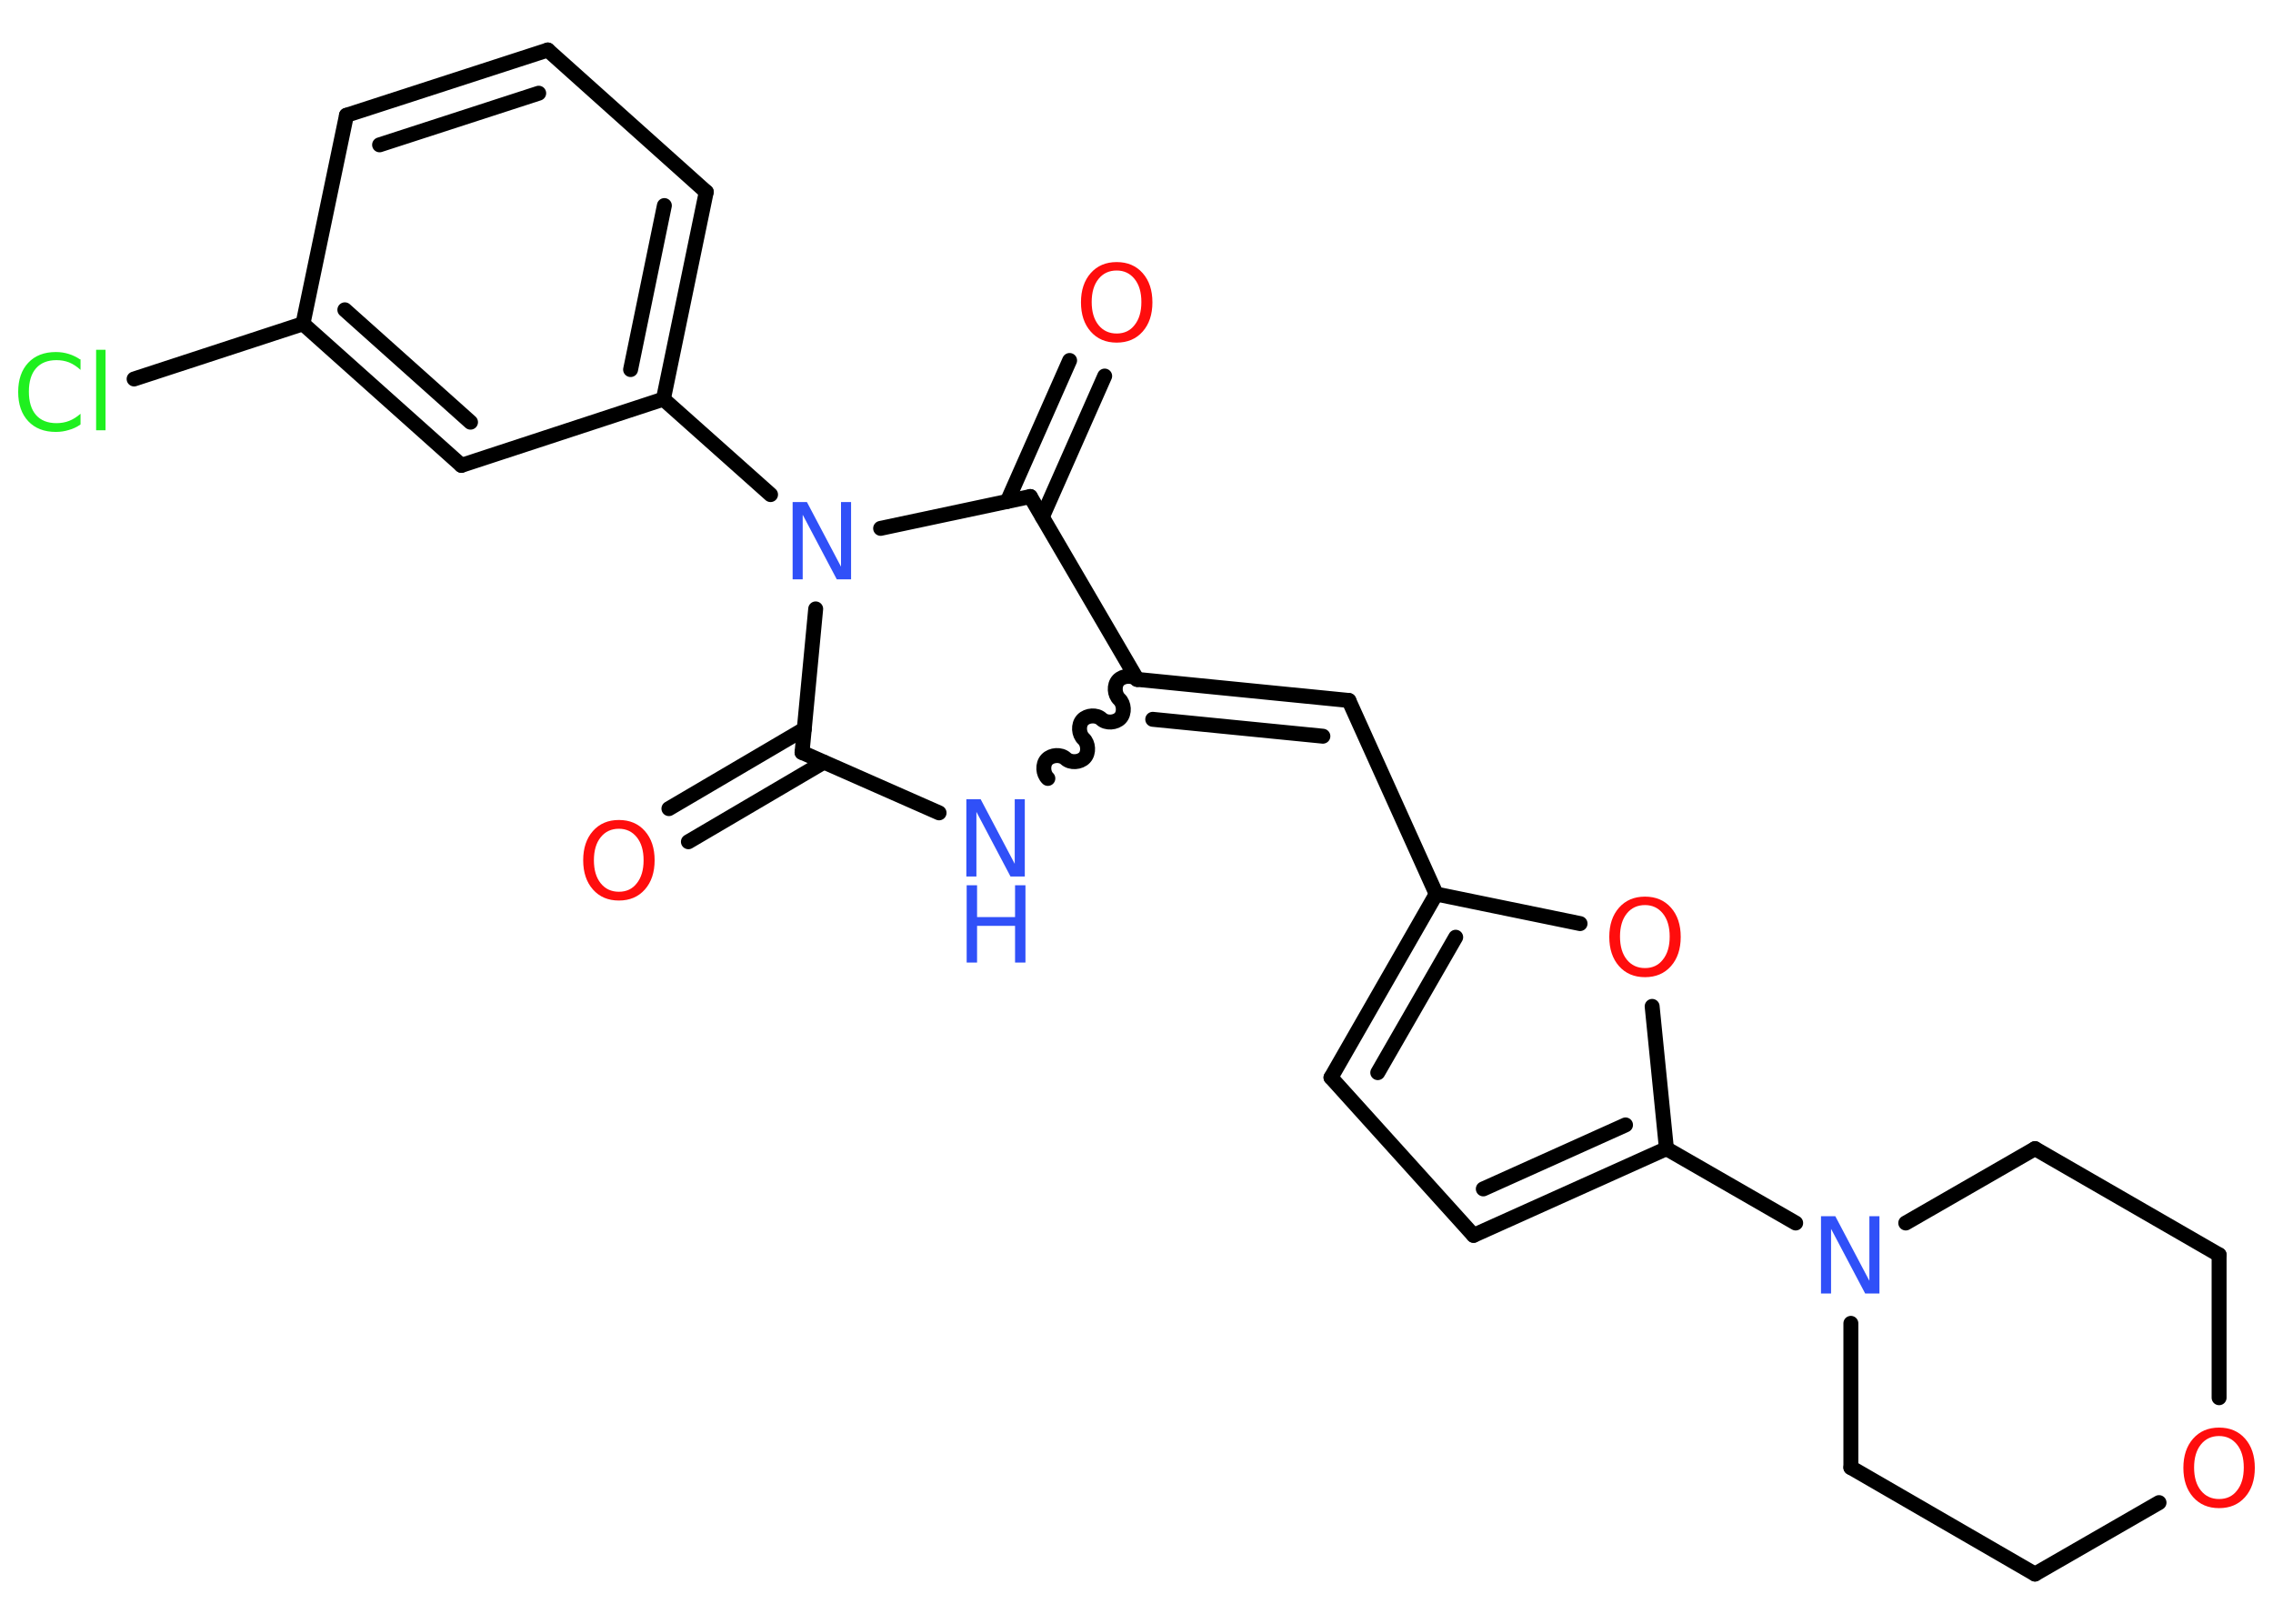 <?xml version='1.0' encoding='UTF-8'?>
<!DOCTYPE svg PUBLIC "-//W3C//DTD SVG 1.1//EN" "http://www.w3.org/Graphics/SVG/1.1/DTD/svg11.dtd">
<svg version='1.2' xmlns='http://www.w3.org/2000/svg' xmlns:xlink='http://www.w3.org/1999/xlink' width='70.0mm' height='50.0mm' viewBox='0 0 70.0 50.0'>
  <desc>Generated by the Chemistry Development Kit (http://github.com/cdk)</desc>
  <g stroke-linecap='round' stroke-linejoin='round' stroke='#000000' stroke-width='.46' fill='#FF0D0D'>
    <rect x='.0' y='.0' width='70.0' height='50.0' fill='#FFFFFF' stroke='none'/>
    <g id='mol1' class='mol'>
      <g id='mol1bnd1' class='bond'>
        <line x1='20.6' y1='24.9' x2='24.77' y2='22.45'/>
        <line x1='21.2' y1='25.92' x2='25.37' y2='23.47'/>
      </g>
      <line id='mol1bnd2' class='bond' x1='24.7' y1='23.17' x2='28.92' y2='25.03'/>
      <path id='mol1bnd3' class='bond' d='M35.02 20.92c-.15 -.14 -.44 -.12 -.58 .03c-.14 .15 -.12 .44 .03 .58c.15 .14 .17 .43 .03 .58c-.14 .15 -.43 .17 -.58 .03c-.15 -.14 -.44 -.12 -.58 .03c-.14 .15 -.12 .44 .03 .58c.15 .14 .17 .43 .03 .58c-.14 .15 -.43 .17 -.58 .03c-.15 -.14 -.44 -.12 -.58 .03c-.14 .15 -.12 .44 .03 .58' fill='none' stroke='#000000' stroke-width='.46'/>
      <g id='mol1bnd4' class='bond'>
        <line x1='41.54' y1='21.57' x2='35.02' y2='20.92'/>
        <line x1='40.74' y1='22.67' x2='35.5' y2='22.15'/>
      </g>
      <line id='mol1bnd5' class='bond' x1='41.54' y1='21.57' x2='44.23' y2='27.53'/>
      <g id='mol1bnd6' class='bond'>
        <line x1='44.23' y1='27.53' x2='40.99' y2='33.18'/>
        <line x1='44.83' y1='28.86' x2='42.43' y2='33.03'/>
      </g>
      <line id='mol1bnd7' class='bond' x1='40.99' y1='33.18' x2='45.38' y2='38.04'/>
      <g id='mol1bnd8' class='bond'>
        <line x1='45.38' y1='38.04' x2='51.32' y2='35.37'/>
        <line x1='45.68' y1='36.61' x2='50.06' y2='34.64'/>
      </g>
      <line id='mol1bnd9' class='bond' x1='51.32' y1='35.37' x2='55.3' y2='37.66'/>
      <line id='mol1bnd10' class='bond' x1='58.69' y1='37.66' x2='62.67' y2='35.37'/>
      <line id='mol1bnd11' class='bond' x1='62.67' y1='35.37' x2='68.34' y2='38.64'/>
      <line id='mol1bnd12' class='bond' x1='68.34' y1='38.64' x2='68.34' y2='43.04'/>
      <line id='mol1bnd13' class='bond' x1='66.49' y1='46.27' x2='62.67' y2='48.47'/>
      <line id='mol1bnd14' class='bond' x1='62.67' y1='48.47' x2='57.0' y2='45.19'/>
      <line id='mol1bnd15' class='bond' x1='57.0' y1='40.75' x2='57.0' y2='45.19'/>
      <line id='mol1bnd16' class='bond' x1='51.32' y1='35.37' x2='50.88' y2='30.99'/>
      <line id='mol1bnd17' class='bond' x1='44.23' y1='27.53' x2='48.66' y2='28.44'/>
      <line id='mol1bnd18' class='bond' x1='35.02' y1='20.92' x2='31.73' y2='15.29'/>
      <g id='mol1bnd19' class='bond'>
        <line x1='31.02' y1='15.44' x2='32.94' y2='11.1'/>
        <line x1='32.1' y1='15.92' x2='34.02' y2='11.58'/>
      </g>
      <line id='mol1bnd20' class='bond' x1='31.73' y1='15.29' x2='27.12' y2='16.27'/>
      <line id='mol1bnd21' class='bond' x1='24.7' y1='23.17' x2='25.12' y2='18.75'/>
      <line id='mol1bnd22' class='bond' x1='23.73' y1='15.23' x2='20.43' y2='12.29'/>
      <g id='mol1bnd23' class='bond'>
        <line x1='20.43' y1='12.29' x2='21.75' y2='5.91'/>
        <line x1='19.42' y1='11.38' x2='20.46' y2='6.33'/>
      </g>
      <line id='mol1bnd24' class='bond' x1='21.75' y1='5.91' x2='16.87' y2='1.54'/>
      <g id='mol1bnd25' class='bond'>
        <line x1='16.87' y1='1.54' x2='10.67' y2='3.55'/>
        <line x1='16.59' y1='2.87' x2='11.69' y2='4.46'/>
      </g>
      <line id='mol1bnd26' class='bond' x1='10.67' y1='3.55' x2='9.33' y2='9.97'/>
      <line id='mol1bnd27' class='bond' x1='9.33' y1='9.97' x2='4.13' y2='11.67'/>
      <g id='mol1bnd28' class='bond'>
        <line x1='9.33' y1='9.97' x2='14.21' y2='14.33'/>
        <line x1='10.62' y1='9.54' x2='14.49' y2='13.0'/>
      </g>
      <line id='mol1bnd29' class='bond' x1='20.43' y1='12.29' x2='14.21' y2='14.33'/>
      <path id='mol1atm1' class='atom' d='M19.06 25.52q-.35 .0 -.56 .26q-.21 .26 -.21 .71q.0 .45 .21 .71q.21 .26 .56 .26q.35 .0 .55 -.26q.21 -.26 .21 -.71q.0 -.45 -.21 -.71q-.21 -.26 -.55 -.26zM19.06 25.25q.5 .0 .8 .34q.3 .34 .3 .9q.0 .56 -.3 .9q-.3 .34 -.8 .34q-.5 .0 -.8 -.34q-.3 -.34 -.3 -.9q.0 -.56 .3 -.9q.3 -.34 .8 -.34z' stroke='none'/>
      <g id='mol1atm3' class='atom'>
        <path d='M29.77 24.61h.43l1.05 1.99v-1.99h.31v2.38h-.44l-1.05 -1.99v1.99h-.31v-2.38z' stroke='none' fill='#3050F8'/>
        <path d='M29.77 27.26h.32v.98h1.17v-.98h.32v2.38h-.32v-1.13h-1.17v1.13h-.32v-2.38z' stroke='none' fill='#3050F8'/>
      </g>
      <path id='mol1atm10' class='atom' d='M56.09 37.45h.43l1.05 1.99v-1.99h.31v2.38h-.44l-1.05 -1.99v1.99h-.31v-2.38z' stroke='none' fill='#3050F8'/>
      <path id='mol1atm13' class='atom' d='M68.34 44.22q-.35 .0 -.56 .26q-.21 .26 -.21 .71q.0 .45 .21 .71q.21 .26 .56 .26q.35 .0 .55 -.26q.21 -.26 .21 -.71q.0 -.45 -.21 -.71q-.21 -.26 -.55 -.26zM68.34 43.96q.5 .0 .8 .34q.3 .34 .3 .9q.0 .56 -.3 .9q-.3 .34 -.8 .34q-.5 .0 -.8 -.34q-.3 -.34 -.3 -.9q.0 -.56 .3 -.9q.3 -.34 .8 -.34z' stroke='none'/>
      <path id='mol1atm16' class='atom' d='M50.66 27.87q-.35 .0 -.56 .26q-.21 .26 -.21 .71q.0 .45 .21 .71q.21 .26 .56 .26q.35 .0 .55 -.26q.21 -.26 .21 -.71q.0 -.45 -.21 -.71q-.21 -.26 -.55 -.26zM50.66 27.61q.5 .0 .8 .34q.3 .34 .3 .9q.0 .56 -.3 .9q-.3 .34 -.8 .34q-.5 .0 -.8 -.34q-.3 -.34 -.3 -.9q.0 -.56 .3 -.9q.3 -.34 .8 -.34z' stroke='none'/>
      <path id='mol1atm18' class='atom' d='M34.39 8.33q-.35 .0 -.56 .26q-.21 .26 -.21 .71q.0 .45 .21 .71q.21 .26 .56 .26q.35 .0 .55 -.26q.21 -.26 .21 -.71q.0 -.45 -.21 -.71q-.21 -.26 -.55 -.26zM34.39 8.07q.5 .0 .8 .34q.3 .34 .3 .9q.0 .56 -.3 .9q-.3 .34 -.8 .34q-.5 .0 -.8 -.34q-.3 -.34 -.3 -.9q.0 -.56 .3 -.9q.3 -.34 .8 -.34z' stroke='none'/>
      <path id='mol1atm19' class='atom' d='M24.42 15.46h.43l1.05 1.99v-1.99h.31v2.38h-.44l-1.05 -1.99v1.99h-.31v-2.38z' stroke='none' fill='#3050F8'/>
      <path id='mol1atm25' class='atom' d='M2.48 11.05v.34q-.16 -.15 -.35 -.23q-.18 -.07 -.39 -.07q-.41 .0 -.63 .25q-.22 .25 -.22 .72q.0 .47 .22 .72q.22 .25 .63 .25q.21 .0 .39 -.07q.18 -.07 .35 -.22v.33q-.17 .12 -.36 .17q-.19 .06 -.4 .06q-.54 .0 -.85 -.33q-.31 -.33 -.31 -.9q.0 -.57 .31 -.9q.31 -.33 .85 -.33q.21 .0 .4 .06q.19 .06 .35 .17zM2.96 10.77h.29v2.48h-.29v-2.48z' stroke='none' fill='#1FF01F'/>
    </g>
  </g>
</svg>
